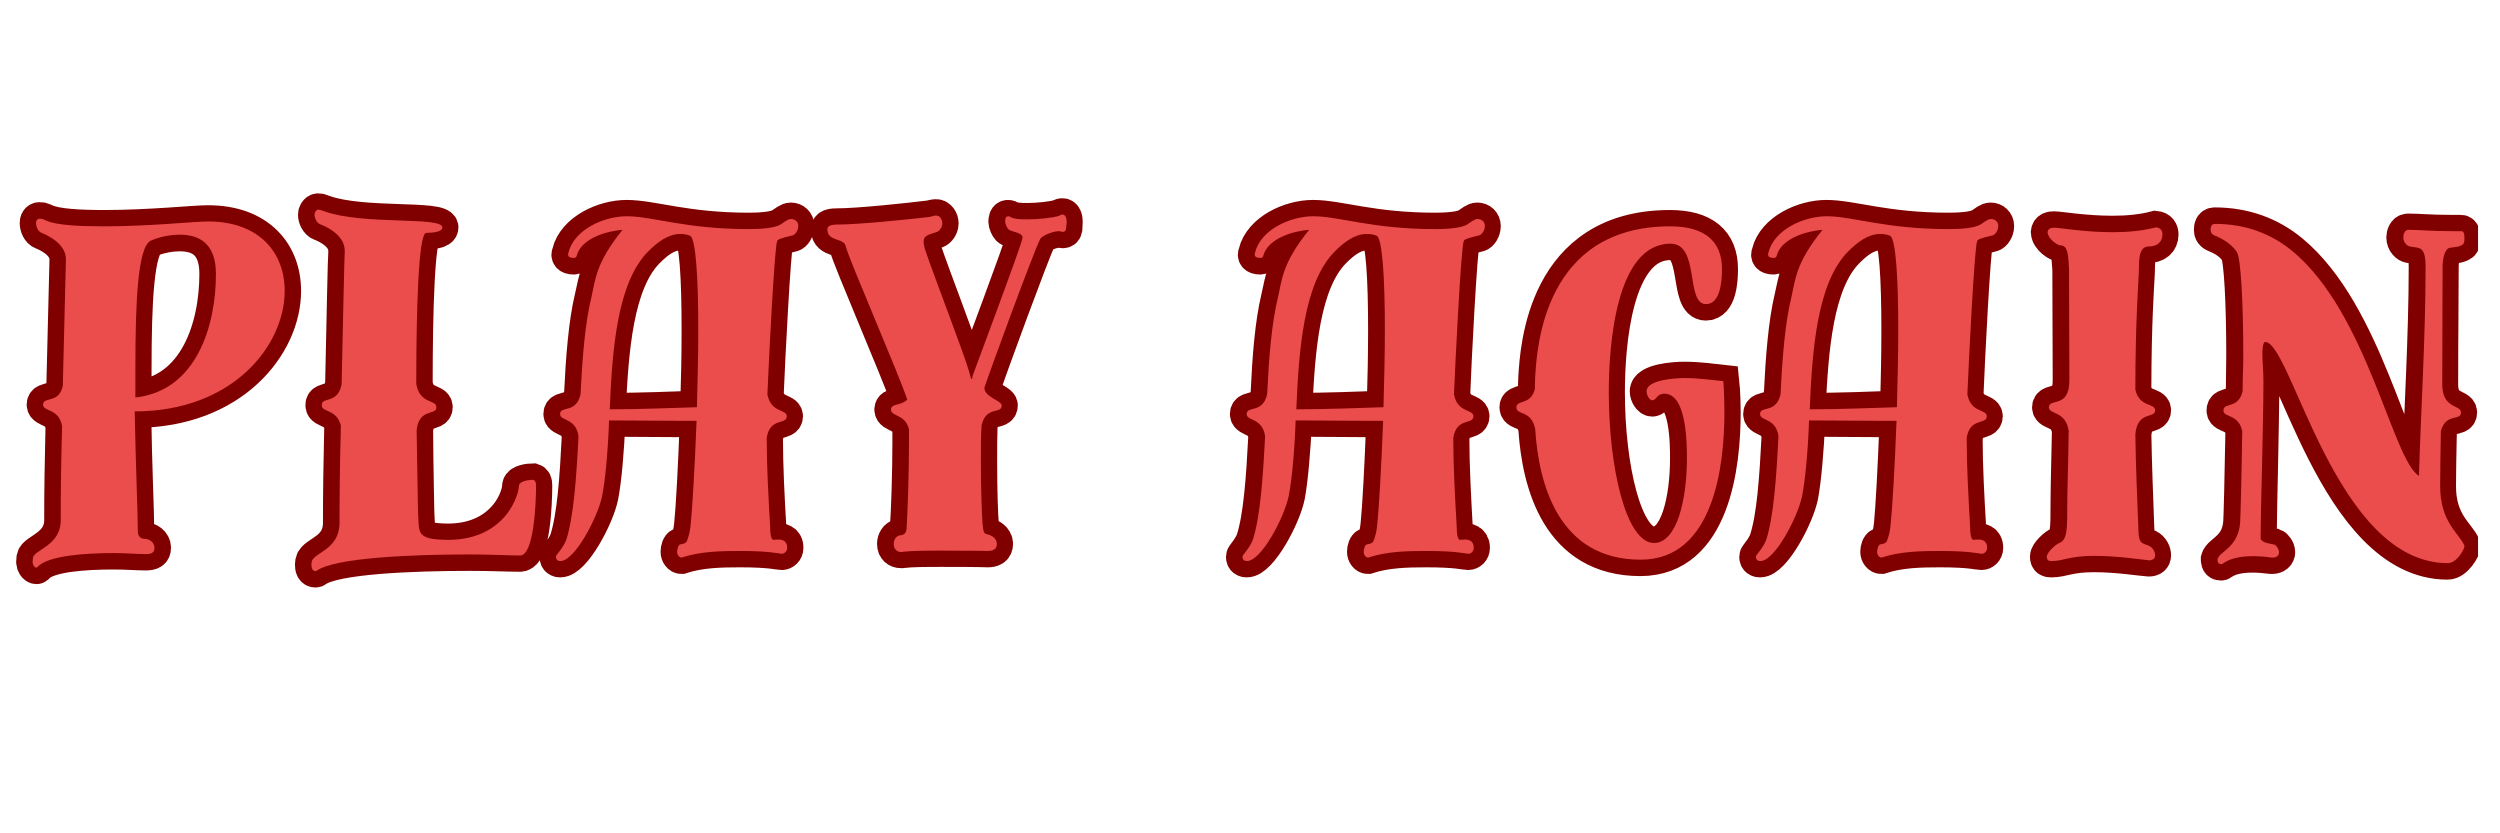 <svg xmlns="http://www.w3.org/2000/svg" xmlns:xlink="http://www.w3.org/1999/xlink" width="150" zoomAndPan="magnify" viewBox="0 0 112.5 37.5" height="50" preserveAspectRatio="xMidYMid meet" version="1.0"><defs><g/><clipPath id="f1ee261386"><path d="M 0.492 1 L 111.512 1 L 111.512 35 L 0.492 35 Z M 0.492 1 " clip-rule="nonzero"/></clipPath></defs><g clip-path="url(#f1ee261386)"><path stroke-linecap="butt" transform="matrix(0.74, 0, 0, 0.74, -6.686, 4.811)" fill="none" stroke-linejoin="miter" d="M 15.393 7.27 C 13.841 7.27 12.459 7.196 11.82 6.9 C 11.736 6.874 11.604 6.789 11.466 6.789 C 11.287 6.789 11.234 6.927 11.234 7.059 C 11.234 7.296 11.361 7.592 11.577 7.671 C 11.709 7.729 13.044 8.23 13.044 9.27 C 13.044 9.566 12.939 13.212 12.854 16.949 C 12.617 18.068 11.683 17.588 11.656 18.094 C 11.656 18.554 12.617 18.311 12.802 19.43 C 12.749 21.615 12.723 23.372 12.723 25.13 C 12.723 26.655 11.15 26.924 11.044 27.399 C 11.044 27.457 11.018 27.558 11.018 27.663 C 11.018 27.827 11.123 28.017 11.261 28.017 C 11.287 28.017 11.313 27.99 11.334 27.959 C 11.973 27.267 14.237 27.13 15.953 27.13 C 16.776 27.13 17.335 27.188 17.9 27.188 C 18.243 27.188 18.433 27.104 18.433 26.813 C 18.433 26.465 18.106 26.254 17.816 26.254 C 17.71 26.254 17.414 26.227 17.414 25.8 C 17.414 24.623 17.277 21.91 17.23 18.517 C 23.204 18.517 26.344 14.495 26.344 11.191 C 26.344 8.901 24.83 6.979 21.679 6.979 C 20.85 6.979 18.132 7.27 15.393 7.27 Z M 17.251 17.667 L 17.251 15.989 C 17.251 11.967 17.388 8.494 18.217 8.125 C 18.459 8.019 19.146 7.782 19.974 7.782 C 21.04 7.782 22.159 8.204 22.159 10.146 C 22.159 13.429 20.903 17.271 17.251 17.667 Z M 41.46 22.676 C 41.164 22.676 40.631 22.765 40.579 23.003 C 40.552 23.641 40.156 24.391 39.803 24.813 C 38.927 25.879 37.676 26.338 36.261 26.338 C 34.293 26.312 34.525 25.906 34.446 24.597 C 34.446 24.417 34.393 22.306 34.372 19.646 C 34.525 18.284 35.565 18.786 35.565 18.258 C 35.565 17.778 34.557 18.094 34.346 16.838 C 34.346 12.447 34.472 7.755 34.931 7.671 C 35.143 7.644 35.913 7.671 35.913 7.322 C 35.913 6.657 31.116 7.196 28.772 6.367 C 28.661 6.341 28.529 6.256 28.392 6.256 C 28.239 6.256 28.155 6.446 28.155 6.552 C 28.155 6.763 28.292 7.059 28.503 7.138 C 28.661 7.196 29.997 7.702 29.997 8.737 L 29.997 8.821 C 29.97 9.027 29.891 12.922 29.807 16.87 C 29.574 18.094 28.609 17.614 28.609 18.121 L 28.609 18.147 C 28.609 18.58 29.516 18.364 29.754 19.377 C 29.701 21.594 29.675 23.451 29.675 25.293 C 29.675 26.924 28.128 27.077 27.996 27.637 C 27.996 27.663 27.97 27.747 27.97 27.827 C 27.97 28.043 28.023 28.223 28.213 28.223 C 28.239 28.223 28.266 28.223 28.292 28.196 C 29.384 27.399 34.129 27.214 37.591 27.214 C 38.874 27.214 39.966 27.267 40.658 27.267 C 41.481 27.267 41.618 24.227 41.618 23.003 C 41.618 22.813 41.571 22.712 41.46 22.676 Z M 57.135 6.816 C 56.945 6.816 56.766 6.979 56.523 7.138 C 56.169 7.375 55.293 7.433 54.575 7.433 C 50.712 7.433 48.712 6.657 47.139 6.657 C 45.724 6.657 43.935 7.486 43.592 8.874 C 43.592 8.901 43.566 8.953 43.566 8.98 C 43.566 9.164 43.777 9.191 43.909 9.191 C 43.993 9.191 44.073 9.164 44.099 9.027 C 44.389 7.961 45.994 7.539 46.896 7.486 C 45.271 9.486 45.244 10.468 44.975 11.592 C 44.606 13.139 44.442 15.244 44.336 17.456 C 44.073 18.654 43.107 18.147 43.08 18.654 L 43.08 18.68 C 43.08 19.113 44.046 18.897 44.199 20.016 C 44.073 22.549 43.909 24.924 43.46 26.312 C 43.27 26.84 42.843 27.241 42.843 27.346 C 42.843 27.558 42.98 27.61 43.107 27.61 C 43.962 27.61 45.381 24.977 45.645 23.668 C 45.83 22.712 45.994 20.923 46.068 19.055 C 47.266 19.055 48.68 19.081 50.205 19.081 L 51.372 19.081 C 51.271 21.884 51.134 24.391 51.029 25.399 C 50.976 25.826 50.949 26.011 50.791 26.412 C 50.738 26.544 50.443 26.602 50.39 26.602 C 50.279 26.629 50.205 26.871 50.205 27.051 C 50.205 27.241 50.332 27.399 50.469 27.399 C 51.614 27.024 52.871 26.998 54.042 26.998 C 55.905 26.998 56.386 27.162 56.576 27.162 C 56.729 27.162 56.892 27.024 56.892 26.813 C 56.892 26.338 56.523 26.312 56.333 26.312 C 56.206 26.312 56.122 26.338 56.069 26.338 C 55.853 26.338 55.853 25.716 55.853 25.562 C 55.747 23.773 55.647 21.852 55.647 20.121 C 55.853 18.844 56.839 19.345 56.866 18.817 C 56.866 18.364 55.905 18.628 55.694 17.482 C 55.773 15.456 56.122 8.658 56.28 8.177 C 56.306 8.072 56.496 7.993 57.241 7.808 C 57.378 7.782 57.557 7.512 57.557 7.243 C 57.557 6.979 57.351 6.816 57.135 6.816 Z M 48.448 8.79 C 49.007 8.23 49.641 7.729 50.39 7.729 C 50.575 7.729 50.765 7.755 50.976 7.829 C 51.351 7.961 51.483 10.468 51.483 13.54 C 51.483 15.028 51.451 16.685 51.398 18.258 C 49.857 18.311 47.989 18.39 46.094 18.39 C 46.258 14.791 46.553 10.684 48.448 8.79 Z M 73.396 6.636 C 73.074 6.737 72.224 6.842 71.501 6.842 C 71.074 6.842 70.731 6.816 70.541 6.737 C 70.467 6.684 70.403 6.657 70.329 6.657 C 70.171 6.657 70.139 6.842 70.139 6.953 C 70.139 7.138 70.25 7.349 70.329 7.433 C 70.467 7.592 71.206 7.618 71.206 7.935 L 71.206 7.961 C 71.179 8.315 68.303 15.936 68.166 16.363 C 68.166 16.416 68.139 16.548 68.113 16.548 C 68.086 16.548 68.039 16.416 67.928 16.015 C 67.659 15.054 65.743 10.046 65.342 8.848 C 65.236 8.552 65.184 8.341 65.184 8.177 C 65.184 7.829 65.479 7.782 66.012 7.592 C 66.118 7.565 66.329 7.349 66.329 7.085 C 66.329 6.842 66.171 6.61 65.954 6.61 C 65.849 6.61 65.711 6.657 65.558 6.684 C 64.276 6.842 61.236 7.169 59.906 7.169 C 59.426 7.169 59.346 7.296 59.346 7.46 C 59.346 8.204 60.354 7.935 60.465 8.494 C 60.571 9.08 63.637 16.152 64.197 17.804 C 63.801 18.2 63.241 18.015 63.204 18.39 C 63.204 18.844 64.091 18.654 64.302 19.614 L 64.302 20.411 C 64.302 22.253 64.223 24.655 64.144 25.668 C 64.118 25.853 64.091 26.011 63.743 26.043 C 63.505 26.096 63.368 26.338 63.368 26.571 C 63.368 26.898 63.584 27.051 63.827 27.051 C 64.466 26.972 65.395 26.972 66.329 26.972 C 68.836 26.972 68.968 26.998 69.105 26.998 C 69.369 26.998 69.638 26.924 69.638 26.571 C 69.638 26.201 69.258 26.043 69.158 26.011 C 68.783 25.958 68.836 25.779 68.783 25.399 C 68.725 24.977 68.672 23.298 68.672 21.509 C 68.672 20.765 68.672 20.016 68.699 19.345 C 68.994 18.147 69.928 18.707 69.928 18.147 C 69.928 17.857 68.889 17.641 68.889 17.081 C 69.284 15.883 71.818 8.98 72.272 8.019 C 72.377 7.829 73.048 7.565 73.417 7.565 C 73.501 7.565 73.581 7.592 73.66 7.592 C 73.739 7.592 73.823 7.565 73.85 7.433 C 73.85 7.322 73.876 7.169 73.876 6.979 C 73.876 6.789 73.823 6.552 73.633 6.552 C 73.554 6.552 73.47 6.61 73.396 6.636 Z M 98.877 6.816 C 98.687 6.816 98.508 6.979 98.265 7.138 C 97.916 7.375 97.035 7.433 96.323 7.433 C 92.454 7.433 90.454 6.657 88.881 6.657 C 87.466 6.657 85.677 7.486 85.334 8.874 C 85.334 8.901 85.308 8.953 85.308 8.98 C 85.308 9.164 85.524 9.191 85.651 9.191 C 85.735 9.191 85.814 9.164 85.841 9.027 C 86.136 7.961 87.736 7.539 88.638 7.486 C 87.013 9.486 86.986 10.468 86.722 11.592 C 86.348 13.139 86.184 15.244 86.084 17.456 C 85.814 18.654 84.854 18.147 84.828 18.654 L 84.828 18.68 C 84.828 19.113 85.788 18.897 85.946 20.016 C 85.814 22.549 85.651 24.924 85.202 26.312 C 85.012 26.84 84.585 27.241 84.585 27.346 C 84.585 27.558 84.722 27.61 84.854 27.61 C 85.704 27.61 87.123 24.977 87.393 23.668 C 87.572 22.712 87.736 20.923 87.815 19.055 C 89.013 19.055 90.422 19.081 91.947 19.081 L 93.119 19.081 C 93.013 21.884 92.876 24.391 92.771 25.399 C 92.723 25.826 92.697 26.011 92.533 26.412 C 92.48 26.544 92.185 26.602 92.137 26.602 C 92.026 26.629 91.947 26.871 91.947 27.051 C 91.947 27.241 92.074 27.399 92.211 27.399 C 93.356 27.024 94.613 26.998 95.784 26.998 C 97.647 26.998 98.128 27.162 98.318 27.162 C 98.476 27.162 98.639 27.024 98.639 26.813 C 98.639 26.338 98.265 26.312 98.08 26.312 C 97.948 26.312 97.864 26.338 97.811 26.338 C 97.594 26.338 97.594 25.716 97.594 25.562 C 97.494 23.773 97.389 21.852 97.389 20.121 C 97.594 18.844 98.587 19.345 98.613 18.817 C 98.613 18.364 97.647 18.628 97.441 17.482 C 97.515 15.456 97.864 8.658 98.027 8.177 C 98.054 8.072 98.238 7.993 98.983 7.808 C 99.12 7.782 99.299 7.512 99.299 7.243 C 99.299 6.979 99.093 6.816 98.877 6.816 Z M 90.19 8.79 C 90.749 8.23 91.388 7.729 92.137 7.729 C 92.317 7.729 92.507 7.755 92.723 7.829 C 93.093 7.961 93.23 10.468 93.23 13.54 C 93.23 15.028 93.198 16.685 93.145 18.258 C 91.599 18.311 89.736 18.39 87.841 18.39 C 87.999 14.791 88.295 10.684 90.19 8.79 Z M 113.803 16.685 C 113.328 16.633 112.388 16.495 111.459 16.495 C 110.873 16.495 109.142 16.606 109.142 17.297 C 109.142 17.535 109.327 17.831 109.512 17.831 C 109.564 17.831 109.617 17.804 109.67 17.751 C 109.754 17.667 109.886 17.429 110.229 17.429 C 111.591 17.429 111.591 20.496 111.591 21.377 C 111.591 23.831 111.005 26.518 109.591 26.518 C 107.886 26.491 106.846 21.884 106.846 17.345 C 106.846 14.521 107.274 8.315 110.604 8.315 C 112.388 8.315 111.486 11.993 112.768 11.993 C 113.644 11.993 113.723 10.552 113.723 9.856 C 113.723 8.151 112.657 7.27 110.583 7.27 C 102.899 7.27 102.476 14.659 102.366 16.416 C 102.366 16.574 102.339 16.838 102.339 17.166 C 102.102 18.147 101.22 17.804 101.22 18.258 L 101.22 18.284 C 101.247 18.759 102.128 18.416 102.366 19.562 C 102.582 22.918 103.78 27.531 108.789 27.531 C 113.269 27.531 113.887 21.72 113.887 18.601 C 113.887 17.456 113.803 16.685 113.803 16.685 Z M 130.095 6.816 C 129.905 6.816 129.72 6.979 129.483 7.138 C 129.129 7.375 128.253 7.433 127.535 7.433 C 123.667 7.433 121.672 6.657 120.094 6.657 C 118.684 6.657 116.89 7.486 116.547 8.874 C 116.547 8.901 116.521 8.953 116.521 8.98 C 116.521 9.164 116.737 9.191 116.869 9.191 C 116.953 9.191 117.027 9.164 117.054 9.027 C 117.349 7.961 118.948 7.539 119.856 7.486 C 118.225 9.486 118.199 10.468 117.935 11.592 C 117.566 13.139 117.402 15.244 117.296 17.456 C 117.027 18.654 116.067 18.147 116.04 18.654 L 116.04 18.68 C 116.04 19.113 117.001 18.897 117.159 20.016 C 117.027 22.549 116.869 24.924 116.415 26.312 C 116.23 26.84 115.798 27.241 115.798 27.346 C 115.798 27.558 115.935 27.61 116.067 27.61 C 116.916 27.61 118.336 24.977 118.605 23.668 C 118.785 22.712 118.948 20.923 119.028 19.055 C 120.226 19.055 121.64 19.081 123.16 19.081 L 124.332 19.081 C 124.226 21.884 124.089 24.391 123.989 25.399 C 123.936 25.826 123.909 26.011 123.746 26.412 C 123.693 26.544 123.403 26.602 123.35 26.602 C 123.239 26.629 123.16 26.871 123.16 27.051 C 123.16 27.241 123.292 27.399 123.429 27.399 C 124.574 27.024 125.831 26.998 127.002 26.998 C 128.86 26.998 129.346 27.162 129.53 27.162 C 129.689 27.162 129.852 27.024 129.852 26.813 C 129.852 26.338 129.483 26.312 129.293 26.312 C 129.161 26.312 129.076 26.338 129.024 26.338 C 128.813 26.338 128.813 25.716 128.813 25.562 C 128.707 23.773 128.601 21.852 128.601 20.121 C 128.813 18.844 129.799 19.345 129.826 18.817 C 129.826 18.364 128.86 18.628 128.654 17.482 C 128.733 15.456 129.076 8.658 129.24 8.177 C 129.266 8.072 129.456 7.993 130.195 7.808 C 130.333 7.782 130.517 7.512 130.517 7.243 C 130.517 6.979 130.306 6.816 130.095 6.816 Z M 121.403 8.79 C 121.962 8.23 122.601 7.729 123.35 7.729 C 123.529 7.729 123.719 7.755 123.936 7.829 C 124.305 7.961 124.443 10.468 124.443 13.54 C 124.443 15.028 124.411 16.685 124.358 18.258 C 122.817 18.311 120.949 18.39 119.054 18.39 C 119.218 14.791 119.508 10.684 121.403 8.79 Z M 140.118 7.322 C 139.315 7.539 138.376 7.618 137.5 7.618 C 135.795 7.618 134.254 7.349 133.953 7.349 C 133.768 7.349 133.557 7.375 133.531 7.618 C 133.557 8.046 134.143 8.415 134.328 8.415 C 134.75 8.415 134.776 8.98 134.84 9.856 C 134.84 12.231 134.861 14.442 134.861 16.633 C 134.861 18.337 133.631 17.693 133.605 18.258 C 133.605 18.733 134.623 18.443 134.813 19.699 C 134.776 21.557 134.729 23.24 134.729 24.174 C 134.729 25.689 134.729 26.338 134.254 26.518 C 133.985 26.629 133.478 27.104 133.478 27.346 C 133.478 27.558 133.578 27.61 133.768 27.61 C 134.518 27.61 134.84 27.294 136.381 27.294 C 137.79 27.294 139.263 27.531 139.711 27.558 C 139.928 27.558 140.059 27.457 140.059 27.267 C 140.059 27.077 139.954 26.813 139.685 26.681 C 139.315 26.518 139.073 26.602 139.046 25.8 C 138.972 23.747 138.888 21.641 138.861 19.905 C 138.999 18.443 140.059 18.976 140.059 18.443 C 140.059 17.994 139.099 18.284 138.861 17.192 C 138.861 13.059 139.046 10.684 139.073 10.072 C 139.099 9.587 138.999 8.494 139.658 8.494 C 140.17 8.494 140.513 8.23 140.513 7.755 C 140.513 7.539 140.408 7.349 140.118 7.322 Z M 157.386 23.056 C 157.386 22.227 157.413 21.024 157.439 19.725 C 157.735 18.601 158.643 19.113 158.669 18.601 L 158.669 18.58 C 158.669 18.094 157.518 18.39 157.518 16.87 C 157.518 13.798 157.55 11.751 157.55 9.724 C 157.55 9.296 157.656 8.658 157.972 8.579 C 158.189 8.521 158.584 8.521 158.774 8.367 C 158.854 8.315 158.88 8.151 158.88 7.993 C 158.88 7.829 158.854 7.565 158.695 7.565 L 158.136 7.565 C 156.774 7.565 156.13 7.486 155.465 7.486 C 155.228 7.486 155.149 7.782 155.149 7.935 C 155.149 8.262 155.391 8.468 155.544 8.494 C 156.104 8.605 156.51 8.394 156.51 9.75 C 156.51 13.988 156.215 18.654 156.104 22.443 C 154.484 21.43 152.99 12.553 148.404 8.763 C 147.121 7.702 145.548 7.111 143.712 7.111 C 143.474 7.111 143.448 7.322 143.448 7.486 C 143.448 7.729 143.627 7.808 143.817 7.882 C 143.928 7.935 144.646 8.204 145.047 8.848 C 145.279 9.244 145.416 11.967 145.416 15.107 C 145.416 15.83 145.39 16.548 145.39 17.297 C 145.126 18.39 144.218 17.931 144.218 18.443 L 144.218 18.469 C 144.218 18.897 145.153 18.654 145.364 19.725 C 145.316 22.575 145.253 24.95 145.232 25.241 C 145.126 26.787 144.007 26.998 143.87 27.484 L 143.87 27.558 C 143.87 27.721 143.954 27.8 144.086 27.8 C 144.108 27.8 144.134 27.8 144.16 27.774 C 144.567 27.484 145.153 27.32 146.002 27.32 C 146.351 27.32 146.725 27.346 147.148 27.399 L 147.227 27.399 C 147.443 27.399 147.607 27.267 147.607 27.077 C 147.607 26.871 147.417 26.655 147.338 26.629 C 147.047 26.544 146.535 26.491 146.488 26.254 L 146.488 25.958 C 146.488 24.655 146.641 19.377 146.641 16.712 C 146.641 15.962 146.588 15.514 146.588 15.054 C 146.588 14.791 146.614 14.284 146.752 14.284 C 148.346 14.284 150.99 27.747 157.872 27.747 C 158.405 27.747 158.88 26.898 158.88 26.708 L 158.88 26.681 C 158.558 25.932 157.386 25.267 157.386 23.056 Z M 157.386 23.056 " stroke="#800000" stroke-width="2" stroke-opacity="1" stroke-miterlimit="4"/></g><g fill="#eb4d4d" fill-opacity="1"><g transform="translate(0.264, 24.794)"><g><path d="M 4.438 -14.609 C 3.297 -14.609 2.266 -14.656 1.797 -14.875 C 1.734 -14.906 1.641 -14.953 1.547 -14.953 C 1.406 -14.953 1.359 -14.859 1.359 -14.766 C 1.359 -14.578 1.453 -14.359 1.625 -14.312 C 1.719 -14.266 2.703 -13.891 2.703 -13.125 C 2.703 -12.906 2.625 -10.203 2.562 -7.438 C 2.391 -6.609 1.703 -6.969 1.672 -6.594 C 1.672 -6.25 2.391 -6.438 2.531 -5.609 C 2.484 -3.984 2.469 -2.688 2.469 -1.375 C 2.469 -0.25 1.297 -0.062 1.219 0.297 C 1.219 0.328 1.203 0.422 1.203 0.5 C 1.203 0.609 1.281 0.75 1.375 0.75 C 1.406 0.75 1.422 0.734 1.438 0.703 C 1.922 0.203 3.594 0.094 4.859 0.094 C 5.469 0.094 5.875 0.141 6.297 0.141 C 6.547 0.141 6.688 0.078 6.688 -0.141 C 6.688 -0.391 6.453 -0.547 6.234 -0.547 C 6.156 -0.547 5.938 -0.578 5.938 -0.891 C 5.938 -1.75 5.844 -3.766 5.797 -6.281 C 10.219 -6.281 12.547 -9.25 12.547 -11.703 C 12.547 -13.406 11.422 -14.828 9.094 -14.828 C 8.484 -14.828 6.469 -14.609 4.438 -14.609 Z M 5.828 -6.906 L 5.828 -8.156 C 5.828 -11.125 5.922 -13.703 6.531 -13.969 C 6.703 -14.047 7.219 -14.234 7.828 -14.234 C 8.625 -14.234 9.453 -13.906 9.453 -12.469 C 9.453 -10.047 8.531 -7.203 5.828 -6.906 Z M 5.828 -6.906 "/></g></g></g><g fill="#eb4d4d" fill-opacity="1"><g transform="translate(13.029, 24.794)"><g><path d="M 10.969 -3.203 C 10.75 -3.203 10.359 -3.141 10.328 -2.953 C 10.297 -2.484 10 -1.938 9.75 -1.625 C 9.094 -0.828 8.172 -0.5 7.125 -0.5 C 5.656 -0.516 5.844 -0.812 5.781 -1.781 C 5.781 -1.922 5.75 -3.469 5.719 -5.453 C 5.844 -6.453 6.609 -6.078 6.609 -6.469 C 6.609 -6.828 5.859 -6.594 5.703 -7.516 C 5.703 -10.781 5.797 -14.25 6.141 -14.312 C 6.297 -14.328 6.875 -14.312 6.875 -14.562 C 6.875 -15.062 3.312 -14.656 1.578 -15.281 C 1.5 -15.297 1.406 -15.359 1.297 -15.359 C 1.188 -15.359 1.125 -15.219 1.125 -15.141 C 1.125 -14.984 1.219 -14.766 1.375 -14.703 C 1.5 -14.656 2.484 -14.281 2.484 -13.516 L 2.484 -13.453 C 2.469 -13.297 2.406 -10.422 2.344 -7.5 C 2.172 -6.594 1.453 -6.953 1.453 -6.578 L 1.453 -6.547 C 1.453 -6.234 2.125 -6.391 2.312 -5.641 C 2.266 -4 2.25 -2.625 2.25 -1.266 C 2.25 -0.062 1.109 0.062 1 0.469 C 1 0.5 0.984 0.547 0.984 0.609 C 0.984 0.766 1.031 0.906 1.172 0.906 C 1.188 0.906 1.203 0.906 1.219 0.891 C 2.031 0.297 5.547 0.156 8.109 0.156 C 9.062 0.156 9.875 0.203 10.375 0.203 C 10.984 0.203 11.094 -2.047 11.094 -2.953 C 11.094 -3.094 11.047 -3.172 10.969 -3.203 Z M 10.969 -3.203 "/></g></g></g><g fill="#eb4d4d" fill-opacity="1"><g transform="translate(24.314, 24.794)"><g><path d="M 11.281 -14.938 C 11.156 -14.938 11.016 -14.828 10.828 -14.703 C 10.578 -14.531 9.922 -14.484 9.391 -14.484 C 6.531 -14.484 5.047 -15.062 3.891 -15.062 C 2.844 -15.062 1.516 -14.453 1.266 -13.422 C 1.266 -13.406 1.25 -13.359 1.25 -13.344 C 1.25 -13.203 1.406 -13.188 1.5 -13.188 C 1.562 -13.188 1.625 -13.203 1.641 -13.297 C 1.859 -14.094 3.047 -14.406 3.703 -14.453 C 2.5 -12.969 2.484 -12.234 2.297 -11.406 C 2.016 -10.266 1.891 -8.703 1.812 -7.062 C 1.625 -6.172 0.906 -6.547 0.891 -6.172 L 0.891 -6.156 C 0.891 -5.844 1.594 -6 1.719 -5.172 C 1.625 -3.297 1.5 -1.547 1.172 -0.516 C 1.031 -0.125 0.703 0.172 0.703 0.25 C 0.703 0.422 0.812 0.453 0.906 0.453 C 1.547 0.453 2.578 -1.5 2.781 -2.469 C 2.922 -3.172 3.047 -4.5 3.094 -5.875 C 3.984 -5.875 5.031 -5.859 6.156 -5.859 L 7.031 -5.859 C 6.953 -3.781 6.844 -1.938 6.766 -1.188 C 6.734 -0.875 6.703 -0.734 6.594 -0.438 C 6.547 -0.328 6.328 -0.297 6.297 -0.297 C 6.219 -0.281 6.156 -0.094 6.156 0.047 C 6.156 0.172 6.25 0.297 6.359 0.297 C 7.203 0.016 8.125 0 9 0 C 10.375 0 10.734 0.125 10.875 0.125 C 10.984 0.125 11.109 0.016 11.109 -0.141 C 11.109 -0.5 10.828 -0.516 10.703 -0.516 C 10.594 -0.516 10.531 -0.5 10.5 -0.5 C 10.344 -0.5 10.344 -0.953 10.344 -1.062 C 10.266 -2.391 10.188 -3.812 10.188 -5.094 C 10.344 -6.031 11.078 -5.656 11.094 -6.062 C 11.094 -6.391 10.375 -6.203 10.219 -7.047 C 10.281 -8.547 10.531 -13.578 10.656 -13.938 C 10.672 -14.016 10.812 -14.078 11.359 -14.203 C 11.469 -14.234 11.609 -14.422 11.609 -14.625 C 11.609 -14.828 11.453 -14.938 11.281 -14.938 Z M 4.859 -13.484 C 5.266 -13.891 5.75 -14.266 6.297 -14.266 C 6.438 -14.266 6.578 -14.25 6.734 -14.188 C 7 -14.094 7.109 -12.234 7.109 -9.969 C 7.109 -8.859 7.078 -7.641 7.047 -6.469 C 5.906 -6.438 4.516 -6.375 3.125 -6.375 C 3.234 -9.031 3.453 -12.078 4.859 -13.484 Z M 4.859 -13.484 "/></g></g></g><g fill="#eb4d4d" fill-opacity="1"><g transform="translate(36.921, 24.794)"><g><path d="M 10.719 -15.078 C 10.484 -15 9.844 -14.922 9.312 -14.922 C 9 -14.922 8.75 -14.938 8.609 -15 C 8.547 -15.031 8.5 -15.062 8.453 -15.062 C 8.328 -15.062 8.312 -14.922 8.312 -14.844 C 8.312 -14.703 8.391 -14.547 8.453 -14.484 C 8.547 -14.359 9.094 -14.344 9.094 -14.109 L 9.094 -14.094 C 9.078 -13.828 6.953 -8.188 6.844 -7.875 C 6.844 -7.828 6.828 -7.734 6.812 -7.734 C 6.781 -7.734 6.75 -7.828 6.672 -8.125 C 6.469 -8.844 5.047 -12.547 4.75 -13.438 C 4.672 -13.656 4.641 -13.812 4.641 -13.938 C 4.641 -14.188 4.859 -14.234 5.25 -14.359 C 5.328 -14.391 5.484 -14.547 5.484 -14.734 C 5.484 -14.922 5.375 -15.094 5.203 -15.094 C 5.125 -15.094 5.031 -15.062 4.906 -15.031 C 3.969 -14.922 1.719 -14.688 0.734 -14.688 C 0.375 -14.688 0.312 -14.578 0.312 -14.469 C 0.312 -13.906 1.062 -14.109 1.141 -13.703 C 1.219 -13.266 3.5 -8.031 3.906 -6.812 C 3.609 -6.516 3.203 -6.656 3.172 -6.375 C 3.172 -6.031 3.828 -6.172 3.984 -5.469 L 3.984 -4.875 C 3.984 -3.516 3.922 -1.734 3.875 -0.984 C 3.844 -0.844 3.828 -0.734 3.578 -0.703 C 3.391 -0.672 3.297 -0.5 3.297 -0.312 C 3.297 -0.078 3.453 0.047 3.625 0.047 C 4.109 -0.016 4.797 -0.016 5.484 -0.016 C 7.344 -0.016 7.438 0 7.531 0 C 7.734 0 7.938 -0.062 7.938 -0.312 C 7.938 -0.594 7.656 -0.703 7.578 -0.734 C 7.297 -0.766 7.344 -0.906 7.297 -1.188 C 7.266 -1.5 7.219 -2.75 7.219 -4.062 C 7.219 -4.625 7.219 -5.172 7.25 -5.656 C 7.453 -6.547 8.156 -6.141 8.156 -6.547 C 8.156 -6.766 7.375 -6.922 7.375 -7.344 C 7.672 -8.234 9.547 -13.344 9.891 -14.047 C 9.969 -14.188 10.453 -14.391 10.734 -14.391 C 10.797 -14.391 10.859 -14.359 10.906 -14.359 C 10.969 -14.359 11.031 -14.391 11.047 -14.484 C 11.047 -14.562 11.078 -14.688 11.078 -14.828 C 11.078 -14.953 11.031 -15.141 10.891 -15.141 C 10.828 -15.141 10.781 -15.094 10.719 -15.078 Z M 10.719 -15.078 "/></g></g></g><g fill="#eb4d4d" fill-opacity="1"><g transform="translate(48.305, 24.794)"><g/></g></g><g fill="#eb4d4d" fill-opacity="1"><g transform="translate(55.21, 24.794)"><g><path d="M 11.281 -14.938 C 11.156 -14.938 11.016 -14.828 10.828 -14.703 C 10.578 -14.531 9.922 -14.484 9.391 -14.484 C 6.531 -14.484 5.047 -15.062 3.891 -15.062 C 2.844 -15.062 1.516 -14.453 1.266 -13.422 C 1.266 -13.406 1.25 -13.359 1.25 -13.344 C 1.25 -13.203 1.406 -13.188 1.5 -13.188 C 1.562 -13.188 1.625 -13.203 1.641 -13.297 C 1.859 -14.094 3.047 -14.406 3.703 -14.453 C 2.5 -12.969 2.484 -12.234 2.297 -11.406 C 2.016 -10.266 1.891 -8.703 1.812 -7.062 C 1.625 -6.172 0.906 -6.547 0.891 -6.172 L 0.891 -6.156 C 0.891 -5.844 1.594 -6 1.719 -5.172 C 1.625 -3.297 1.5 -1.547 1.172 -0.516 C 1.031 -0.125 0.703 0.172 0.703 0.25 C 0.703 0.422 0.812 0.453 0.906 0.453 C 1.547 0.453 2.578 -1.5 2.781 -2.469 C 2.922 -3.172 3.047 -4.5 3.094 -5.875 C 3.984 -5.875 5.031 -5.859 6.156 -5.859 L 7.031 -5.859 C 6.953 -3.781 6.844 -1.938 6.766 -1.188 C 6.734 -0.875 6.703 -0.734 6.594 -0.438 C 6.547 -0.328 6.328 -0.297 6.297 -0.297 C 6.219 -0.281 6.156 -0.094 6.156 0.047 C 6.156 0.172 6.25 0.297 6.359 0.297 C 7.203 0.016 8.125 0 9 0 C 10.375 0 10.734 0.125 10.875 0.125 C 10.984 0.125 11.109 0.016 11.109 -0.141 C 11.109 -0.5 10.828 -0.516 10.703 -0.516 C 10.594 -0.516 10.531 -0.5 10.5 -0.5 C 10.344 -0.5 10.344 -0.953 10.344 -1.062 C 10.266 -2.391 10.188 -3.812 10.188 -5.094 C 10.344 -6.031 11.078 -5.656 11.094 -6.062 C 11.094 -6.391 10.375 -6.203 10.219 -7.047 C 10.281 -8.547 10.531 -13.578 10.656 -13.938 C 10.672 -14.016 10.812 -14.078 11.359 -14.203 C 11.469 -14.234 11.609 -14.422 11.609 -14.625 C 11.609 -14.828 11.453 -14.938 11.281 -14.938 Z M 4.859 -13.484 C 5.266 -13.891 5.75 -14.266 6.297 -14.266 C 6.438 -14.266 6.578 -14.25 6.734 -14.188 C 7 -14.094 7.109 -12.234 7.109 -9.969 C 7.109 -8.859 7.078 -7.641 7.047 -6.469 C 5.906 -6.438 4.516 -6.375 3.125 -6.375 C 3.234 -9.031 3.453 -12.078 4.859 -13.484 Z M 4.859 -13.484 "/></g></g></g><g fill="#eb4d4d" fill-opacity="1"><g transform="translate(67.817, 24.794)"><g><path d="M 9.734 -7.641 C 9.375 -7.672 8.688 -7.781 8 -7.781 C 7.562 -7.781 6.281 -7.703 6.281 -7.188 C 6.281 -7 6.406 -6.781 6.547 -6.781 C 6.594 -6.781 6.625 -6.812 6.672 -6.844 C 6.734 -6.906 6.828 -7.078 7.078 -7.078 C 8.094 -7.078 8.094 -4.812 8.094 -4.156 C 8.094 -2.344 7.656 -0.359 6.609 -0.359 C 5.344 -0.375 4.578 -3.781 4.578 -7.141 C 4.578 -9.234 4.891 -13.828 7.359 -13.828 C 8.688 -13.828 8.016 -11.109 8.953 -11.109 C 9.609 -11.109 9.672 -12.172 9.672 -12.688 C 9.672 -13.953 8.875 -14.609 7.344 -14.609 C 1.656 -14.609 1.344 -9.141 1.266 -7.828 C 1.266 -7.719 1.25 -7.516 1.25 -7.281 C 1.062 -6.547 0.422 -6.812 0.422 -6.469 L 0.422 -6.453 C 0.438 -6.094 1.078 -6.359 1.266 -5.5 C 1.422 -3.016 2.312 0.391 6.016 0.391 C 9.328 0.391 9.781 -3.906 9.781 -6.219 C 9.781 -7.062 9.734 -7.641 9.734 -7.641 Z M 9.734 -7.641 "/></g></g></g><g fill="#eb4d4d" fill-opacity="1"><g transform="translate(78.313, 24.794)"><g><path d="M 11.281 -14.938 C 11.156 -14.938 11.016 -14.828 10.828 -14.703 C 10.578 -14.531 9.922 -14.484 9.391 -14.484 C 6.531 -14.484 5.047 -15.062 3.891 -15.062 C 2.844 -15.062 1.516 -14.453 1.266 -13.422 C 1.266 -13.406 1.25 -13.359 1.25 -13.344 C 1.25 -13.203 1.406 -13.188 1.5 -13.188 C 1.562 -13.188 1.625 -13.203 1.641 -13.297 C 1.859 -14.094 3.047 -14.406 3.703 -14.453 C 2.5 -12.969 2.484 -12.234 2.297 -11.406 C 2.016 -10.266 1.891 -8.703 1.812 -7.062 C 1.625 -6.172 0.906 -6.547 0.891 -6.172 L 0.891 -6.156 C 0.891 -5.844 1.594 -6 1.719 -5.172 C 1.625 -3.297 1.5 -1.547 1.172 -0.516 C 1.031 -0.125 0.703 0.172 0.703 0.25 C 0.703 0.422 0.812 0.453 0.906 0.453 C 1.547 0.453 2.578 -1.5 2.781 -2.469 C 2.922 -3.172 3.047 -4.5 3.094 -5.875 C 3.984 -5.875 5.031 -5.859 6.156 -5.859 L 7.031 -5.859 C 6.953 -3.781 6.844 -1.938 6.766 -1.188 C 6.734 -0.875 6.703 -0.734 6.594 -0.438 C 6.547 -0.328 6.328 -0.297 6.297 -0.297 C 6.219 -0.281 6.156 -0.094 6.156 0.047 C 6.156 0.172 6.25 0.297 6.359 0.297 C 7.203 0.016 8.125 0 9 0 C 10.375 0 10.734 0.125 10.875 0.125 C 10.984 0.125 11.109 0.016 11.109 -0.141 C 11.109 -0.5 10.828 -0.516 10.703 -0.516 C 10.594 -0.516 10.531 -0.5 10.5 -0.5 C 10.344 -0.5 10.344 -0.953 10.344 -1.062 C 10.266 -2.391 10.188 -3.812 10.188 -5.094 C 10.344 -6.031 11.078 -5.656 11.094 -6.062 C 11.094 -6.391 10.375 -6.203 10.219 -7.047 C 10.281 -8.547 10.531 -13.578 10.656 -13.938 C 10.672 -14.016 10.812 -14.078 11.359 -14.203 C 11.469 -14.234 11.609 -14.422 11.609 -14.625 C 11.609 -14.828 11.453 -14.938 11.281 -14.938 Z M 4.859 -13.484 C 5.266 -13.891 5.75 -14.266 6.297 -14.266 C 6.438 -14.266 6.578 -14.25 6.734 -14.188 C 7 -14.094 7.109 -12.234 7.109 -9.969 C 7.109 -8.859 7.078 -7.641 7.047 -6.469 C 5.906 -6.438 4.516 -6.375 3.125 -6.375 C 3.234 -9.031 3.453 -12.078 4.859 -13.484 Z M 4.859 -13.484 "/></g></g></g><g fill="#eb4d4d" fill-opacity="1"><g transform="translate(90.919, 24.794)"><g><path d="M 6.094 -14.562 C 5.5 -14.406 4.812 -14.344 4.156 -14.344 C 2.906 -14.344 1.75 -14.547 1.547 -14.547 C 1.406 -14.547 1.25 -14.531 1.219 -14.344 C 1.25 -14.031 1.672 -13.75 1.812 -13.75 C 2.125 -13.75 2.156 -13.344 2.188 -12.688 C 2.188 -10.938 2.203 -9.297 2.203 -7.672 C 2.203 -6.406 1.297 -6.891 1.281 -6.469 C 1.281 -6.125 2.031 -6.328 2.172 -5.406 C 2.156 -4.031 2.109 -2.781 2.109 -2.094 C 2.109 -0.969 2.109 -0.5 1.75 -0.359 C 1.562 -0.281 1.188 0.078 1.188 0.25 C 1.188 0.422 1.266 0.453 1.406 0.453 C 1.953 0.453 2.188 0.219 3.328 0.219 C 4.375 0.219 5.469 0.391 5.797 0.422 C 5.953 0.422 6.062 0.328 6.062 0.203 C 6.062 0.062 5.984 -0.141 5.781 -0.234 C 5.5 -0.359 5.328 -0.297 5.312 -0.891 C 5.25 -2.406 5.188 -3.969 5.172 -5.25 C 5.266 -6.328 6.062 -5.938 6.062 -6.328 C 6.062 -6.672 5.344 -6.453 5.172 -7.266 C 5.172 -10.328 5.312 -12.078 5.328 -12.531 C 5.344 -12.891 5.266 -13.703 5.766 -13.703 C 6.141 -13.703 6.391 -13.891 6.391 -14.25 C 6.391 -14.406 6.312 -14.547 6.094 -14.562 Z M 6.094 -14.562 "/></g></g></g><g fill="#eb4d4d" fill-opacity="1"><g transform="translate(98.495, 24.794)"><g><path d="M 11.312 -2.922 C 11.312 -3.531 11.328 -4.422 11.344 -5.391 C 11.562 -6.219 12.234 -5.844 12.25 -6.219 L 12.25 -6.234 C 12.25 -6.594 11.406 -6.375 11.406 -7.5 C 11.406 -9.766 11.422 -11.281 11.422 -12.781 C 11.422 -13.109 11.5 -13.578 11.734 -13.641 C 11.906 -13.672 12.203 -13.672 12.328 -13.797 C 12.391 -13.828 12.406 -13.953 12.406 -14.078 C 12.406 -14.188 12.391 -14.391 12.281 -14.391 L 11.859 -14.391 C 10.859 -14.391 10.375 -14.453 9.891 -14.453 C 9.703 -14.453 9.656 -14.234 9.656 -14.109 C 9.656 -13.875 9.828 -13.719 9.953 -13.703 C 10.359 -13.609 10.656 -13.781 10.656 -12.766 C 10.656 -9.625 10.438 -6.172 10.359 -3.375 C 9.156 -4.125 8.047 -10.703 4.656 -13.5 C 3.703 -14.281 2.547 -14.719 1.188 -14.719 C 1 -14.719 0.984 -14.562 0.984 -14.453 C 0.984 -14.266 1.125 -14.203 1.266 -14.156 C 1.344 -14.109 1.875 -13.906 2.172 -13.438 C 2.344 -13.141 2.453 -11.125 2.453 -8.797 C 2.453 -8.266 2.422 -7.734 2.422 -7.188 C 2.234 -6.375 1.562 -6.703 1.562 -6.328 L 1.562 -6.312 C 1.562 -6 2.25 -6.172 2.406 -5.391 C 2.375 -3.281 2.328 -1.516 2.312 -1.297 C 2.234 -0.156 1.406 0 1.297 0.359 L 1.297 0.422 C 1.297 0.531 1.359 0.594 1.453 0.594 C 1.484 0.594 1.5 0.594 1.516 0.578 C 1.812 0.359 2.25 0.234 2.875 0.234 C 3.141 0.234 3.406 0.25 3.734 0.297 L 3.781 0.297 C 3.953 0.297 4.062 0.203 4.062 0.062 C 4.062 -0.094 3.922 -0.25 3.875 -0.281 C 3.656 -0.328 3.281 -0.375 3.234 -0.547 L 3.234 -0.766 C 3.234 -1.734 3.359 -5.641 3.359 -7.625 C 3.359 -8.172 3.312 -8.5 3.312 -8.844 C 3.312 -9.031 3.328 -9.406 3.438 -9.406 C 4.625 -9.406 6.578 0.547 11.656 0.547 C 12.062 0.547 12.406 -0.078 12.406 -0.219 L 12.406 -0.234 C 12.172 -0.797 11.312 -1.281 11.312 -2.922 Z M 11.312 -2.922 "/></g></g></g></svg>